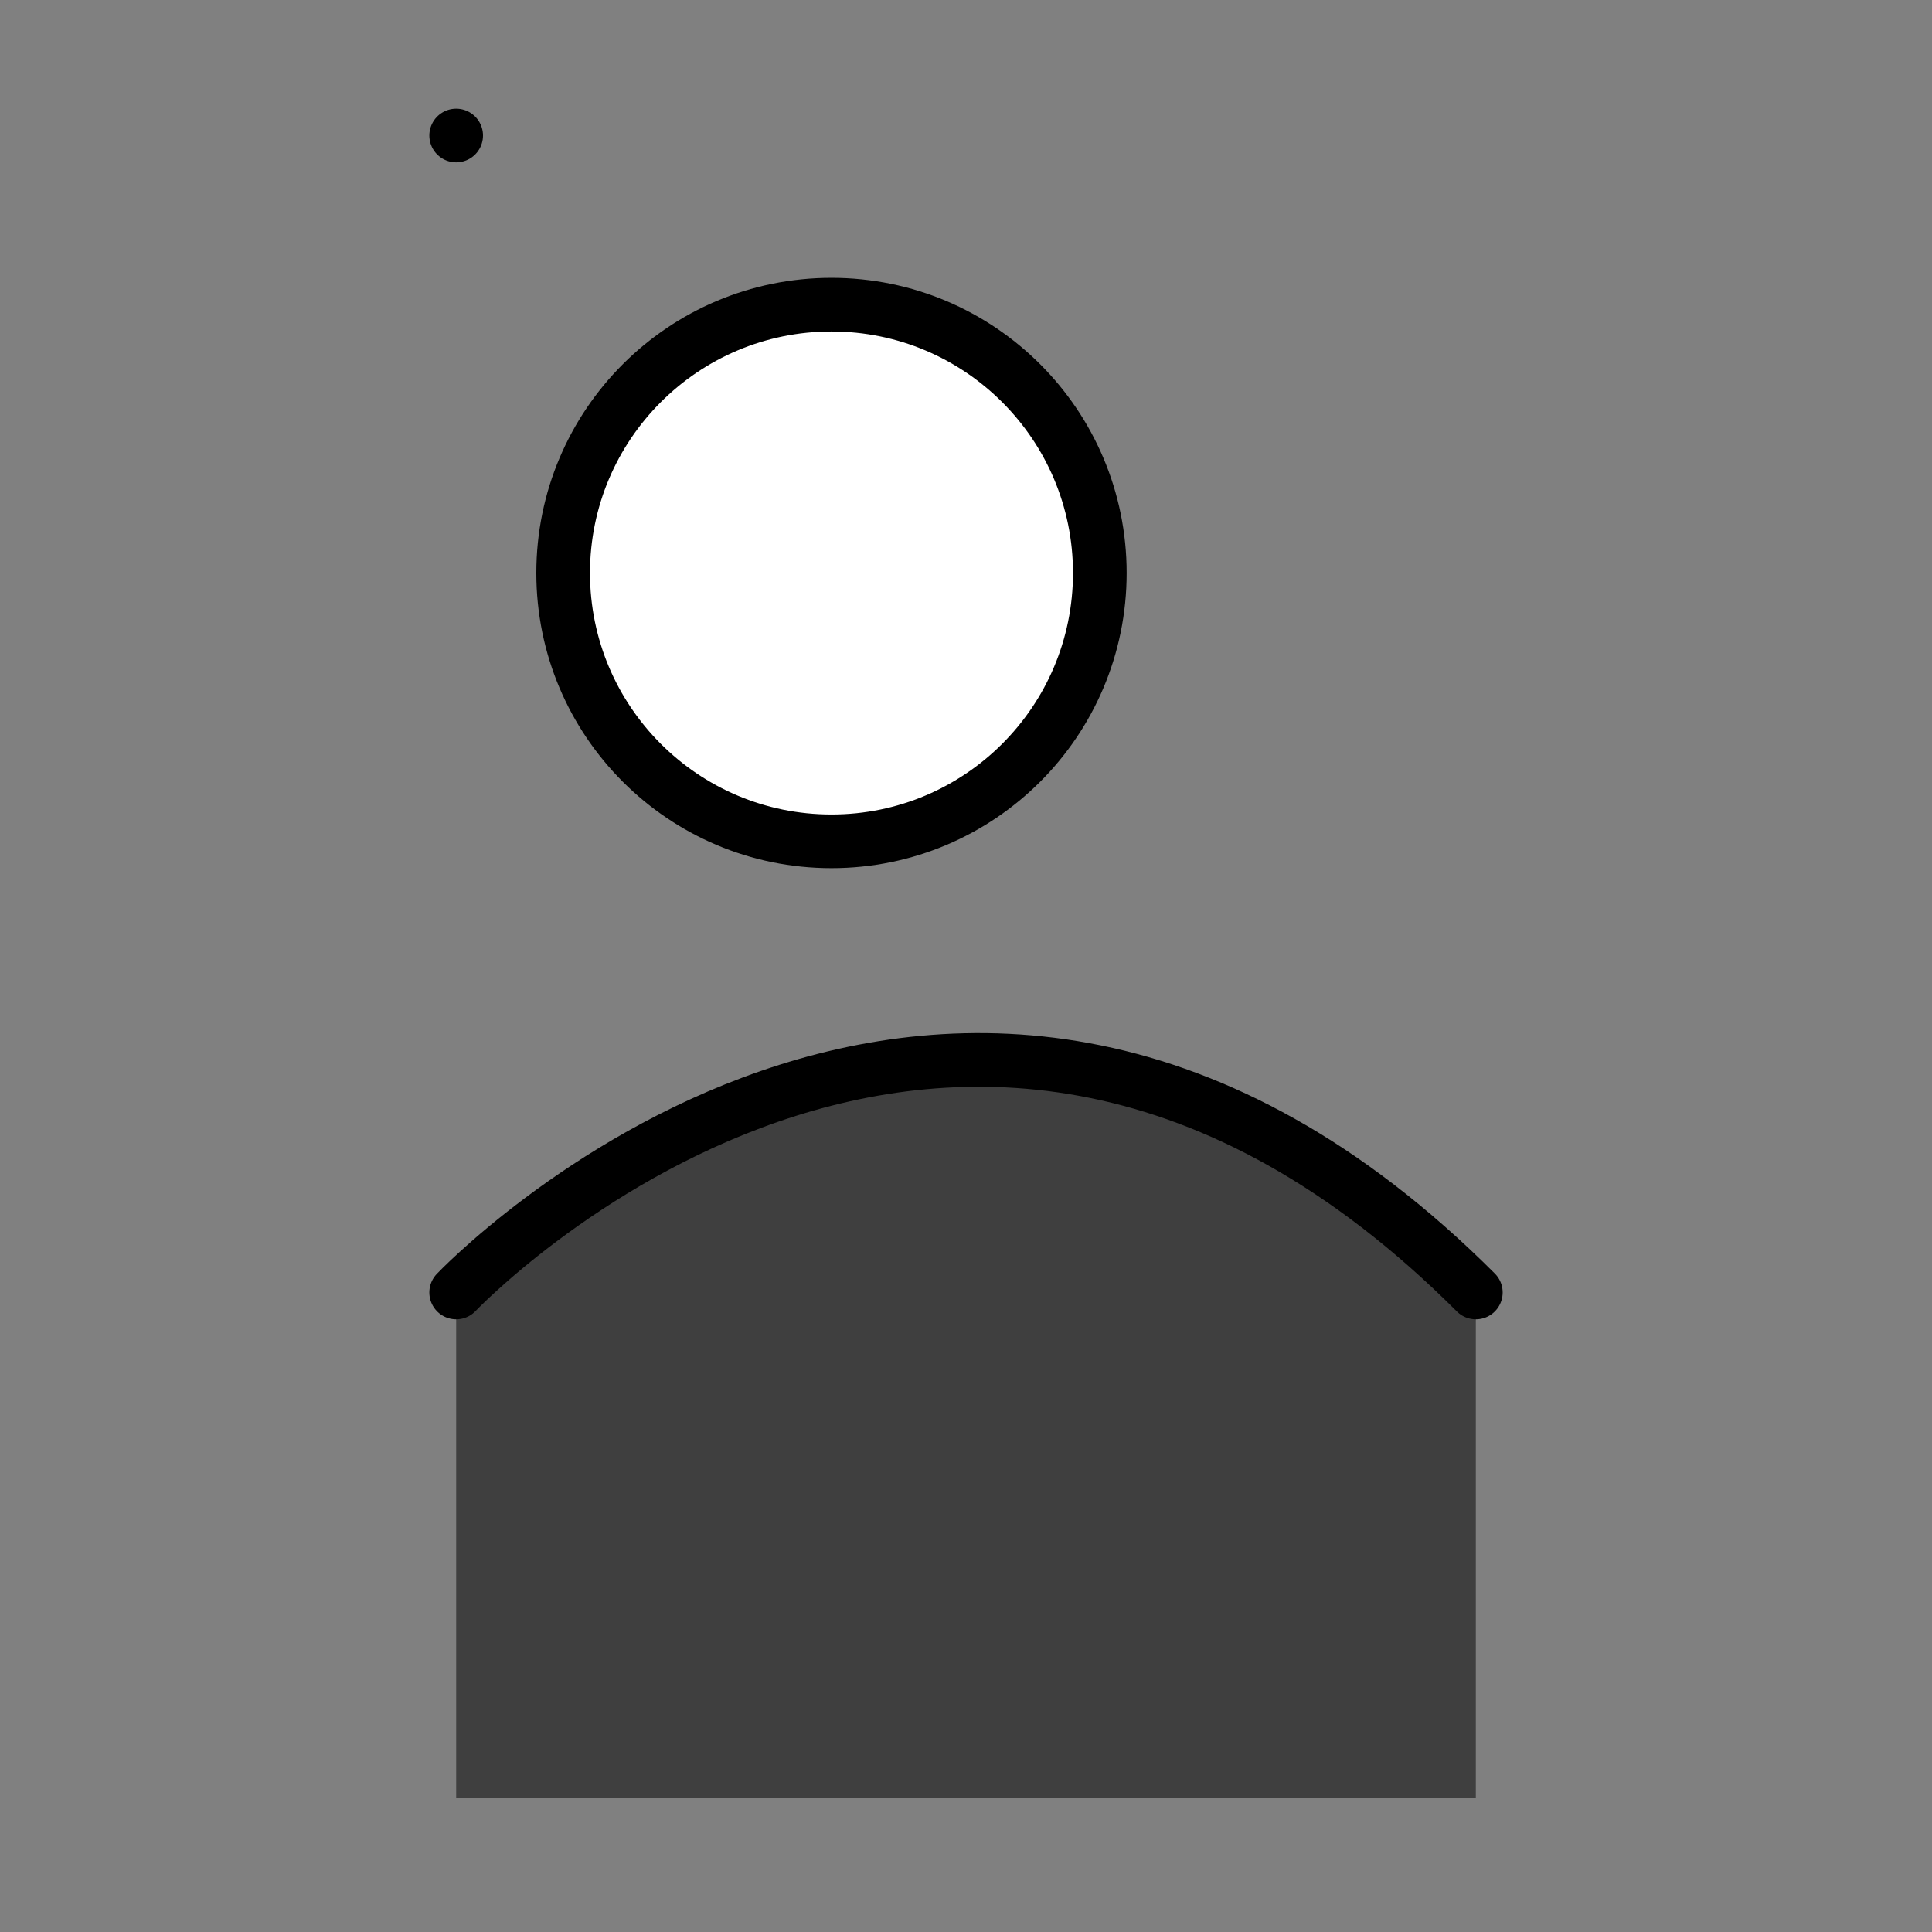 <svg id="emoji" viewBox="0 0 72 72" xmlns="http://www.w3.org/2000/svg">
  <rect x="0" y="0" width="72" height="72" fill="#808080" stroke="none"/>
  <g id="color">
    <rect x="17" y="5.05" fill="#d22f27"/>
    <circle cx="30.987" cy="21.354" r="10" fill="#fff"/>
    <path fill="#3f3f3f" d="M55,48.142c-19.5-19.5-38,.025-38,.025V67H55Z"/>
  </g>
  <g id="line">
    <rect x="17" y="5.05" fill="none" stroke="#000" stroke-linecap="round" stroke-linejoin="round" stroke-width="2"/>
    <circle cx="30.987" cy="21.354" r="10" fill="none" stroke="#000" stroke-linecap="round" stroke-linejoin="round" stroke-width="2"/>
    <path fill="none" stroke="#000" stroke-linecap="round" stroke-linejoin="round" stroke-width="2" d="M17,48.167s18.5-19.5,38,0"/>
  </g>
</svg>
